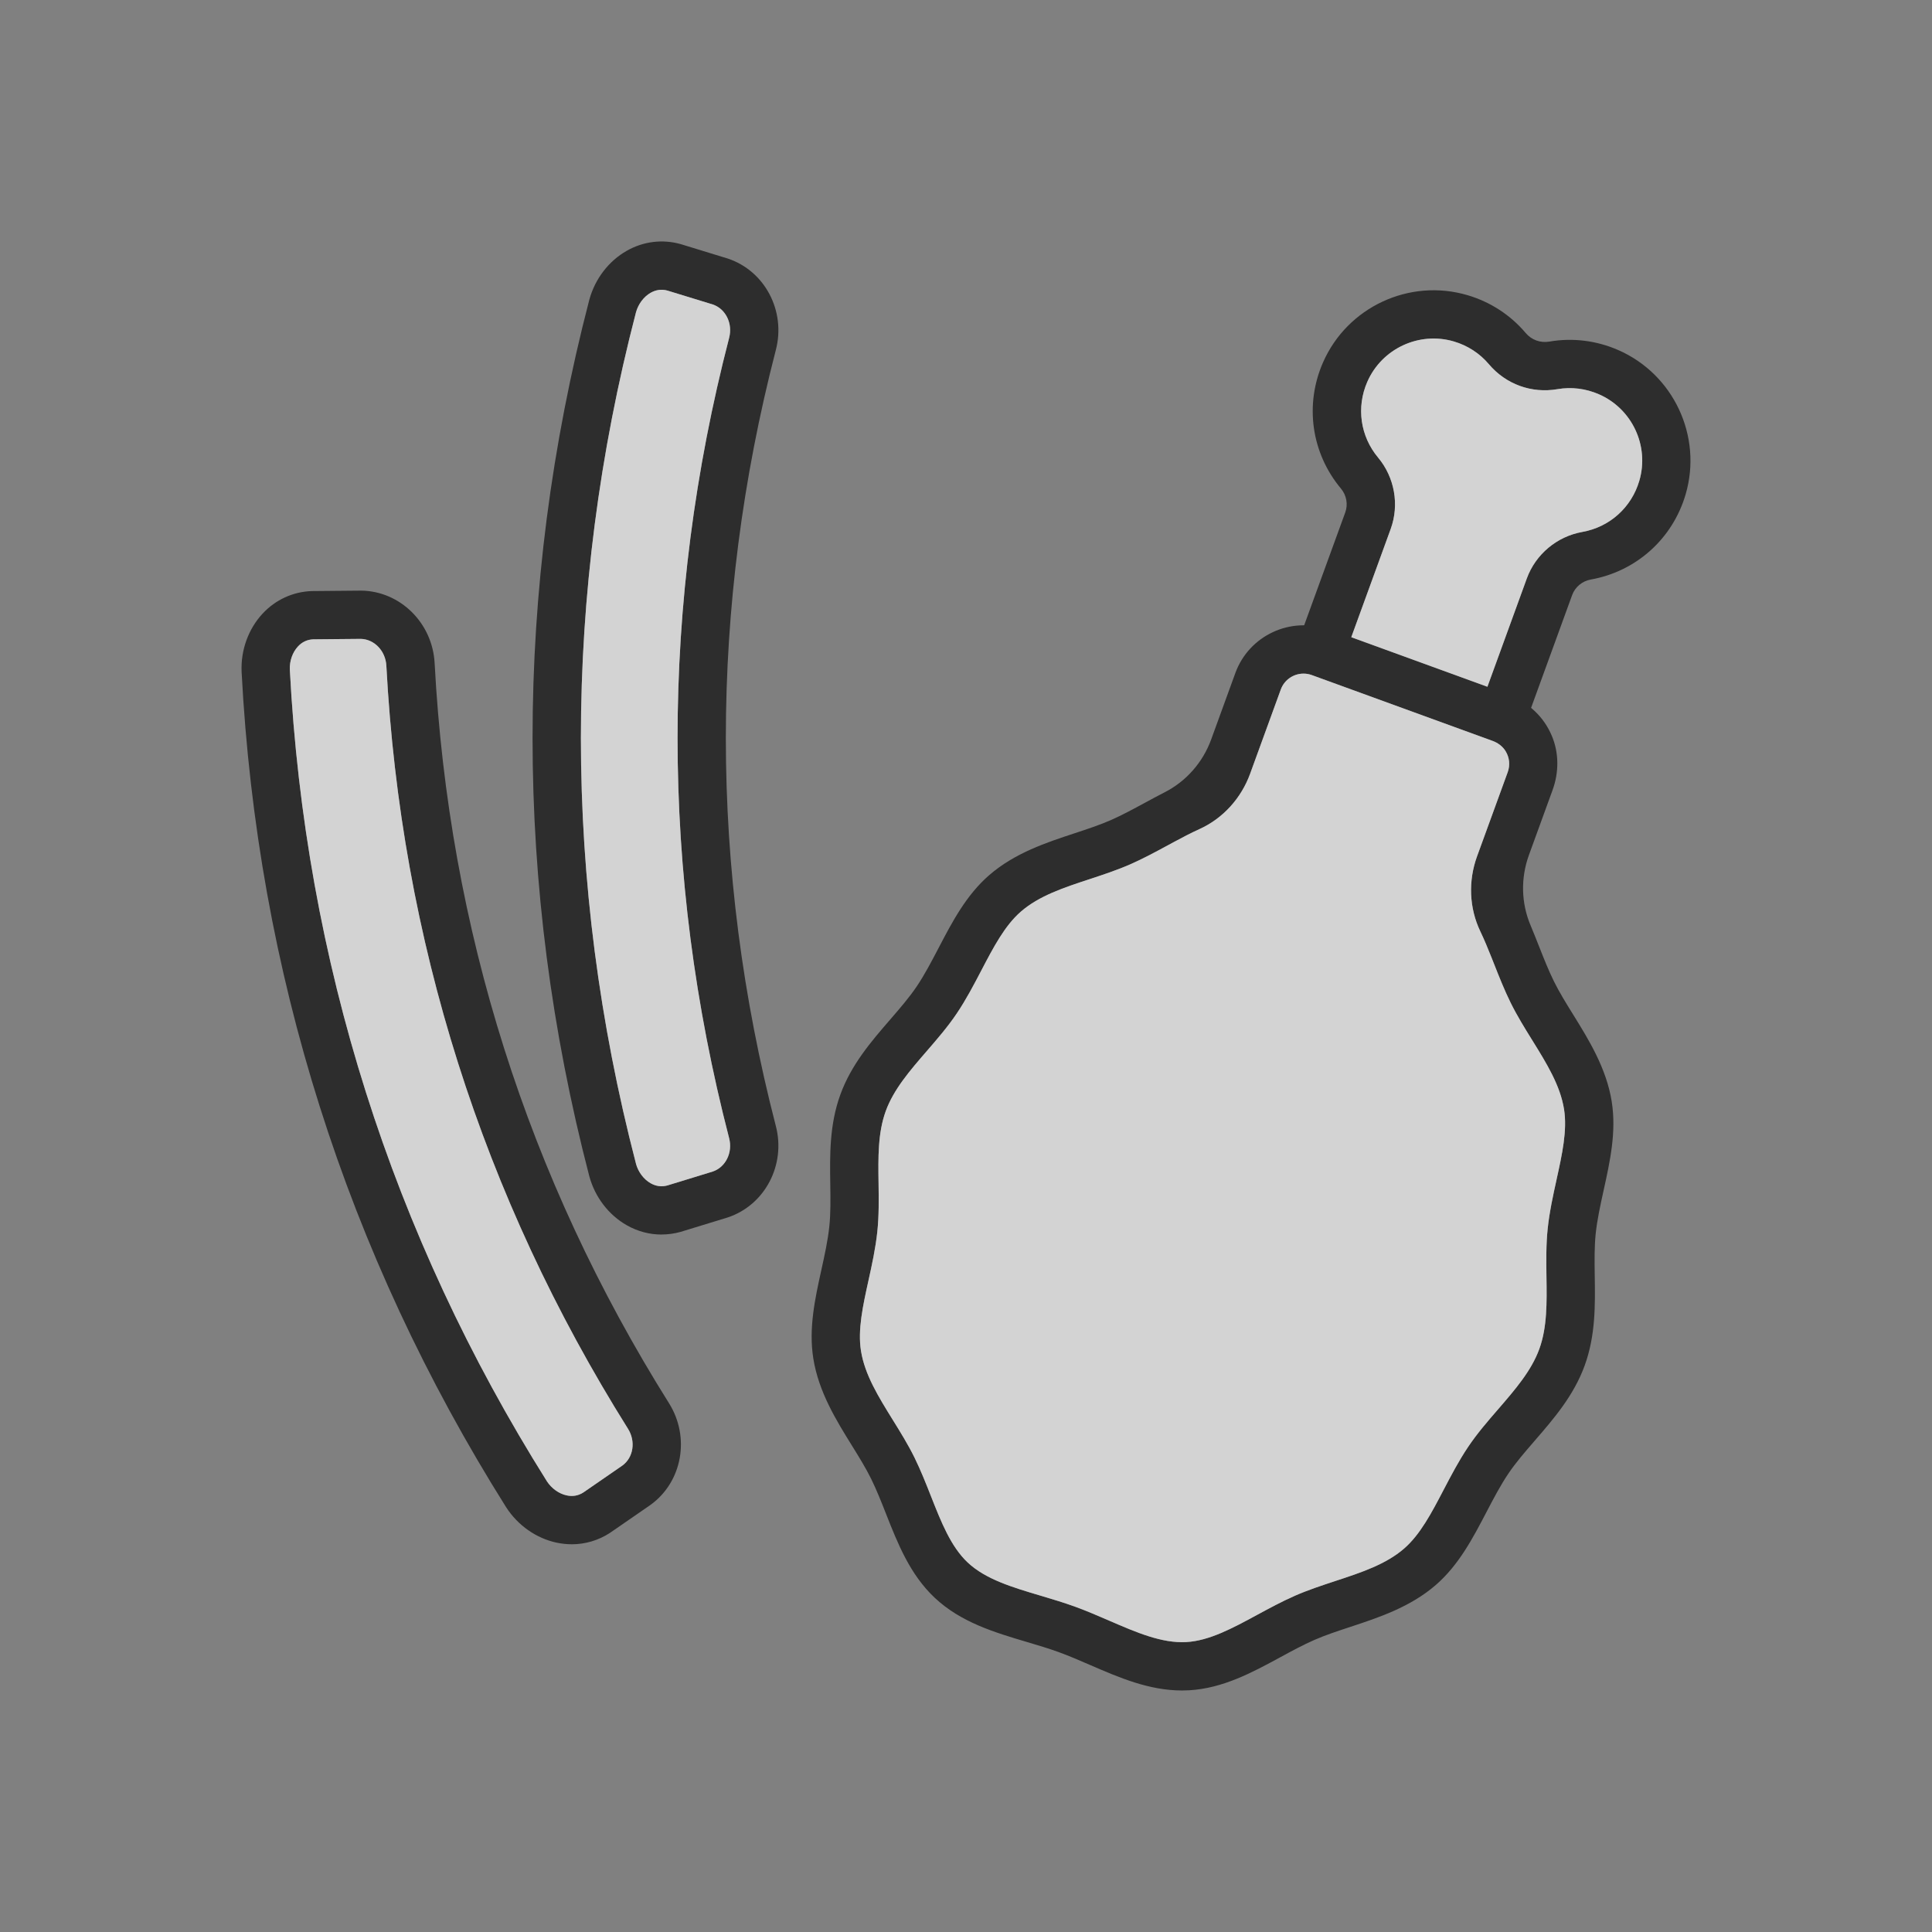 <svg width="92" height="92" viewBox="0 0 92 92" fill="none" xmlns="http://www.w3.org/2000/svg">
<rect x="0" y="0" width="92" height="92" fill="#808080" stroke="none"/>
<g opacity="0.65">
<path d="M72.203 35.651L61.396 31.718L64.06 24.402C64.199 24.019 64.121 23.583 63.855 23.266C62.444 21.576 62.116 19.274 63.002 17.256C64.16 14.617 67.118 13.241 69.882 14.056C70.969 14.377 71.927 14.999 72.651 15.857C72.93 16.187 73.35 16.34 73.775 16.267C74.881 16.076 76.015 16.214 77.053 16.667C79.695 17.819 81.077 20.775 80.268 23.541C79.649 25.655 77.918 27.209 75.752 27.597C75.343 27.669 75.004 27.953 74.864 28.336L72.201 35.652L72.203 35.651ZM64.345 30.343L70.829 32.703L72.705 27.547C73.124 26.396 74.138 25.546 75.35 25.33C76.652 25.098 77.691 24.164 78.063 22.893C78.549 21.235 77.721 19.464 76.137 18.774C75.511 18.501 74.831 18.417 74.169 18.531C72.932 18.745 71.708 18.3 70.897 17.341C70.464 16.828 69.889 16.454 69.235 16.261C67.578 15.772 65.805 16.597 65.111 18.178C64.578 19.391 64.775 20.775 65.623 21.789C66.412 22.734 66.642 24.036 66.224 25.187L64.347 30.343H64.345Z" fill="black"/>
<path d="M76.75 52.462C76.497 50.87 75.657 49.517 74.918 48.323C74.575 47.771 74.252 47.249 73.997 46.731C73.74 46.211 73.52 45.654 73.287 45.064C73.156 44.733 73.025 44.399 72.885 44.068C72.434 43.003 72.41 41.806 72.805 40.719L73.932 37.621C74.238 36.782 74.242 35.851 73.892 35.029C73.514 34.138 72.8 33.461 71.895 33.132L63.249 29.985C61.462 29.334 59.478 30.26 58.827 32.047L57.675 35.213C57.279 36.3 56.492 37.201 55.462 37.727C55.141 37.89 54.826 38.062 54.514 38.231C53.957 38.533 53.43 38.817 52.899 39.052C52.37 39.284 51.787 39.476 51.17 39.68C49.836 40.119 48.323 40.617 47.106 41.673C46.009 42.625 45.342 43.903 44.697 45.138C44.354 45.793 44.031 46.412 43.653 46.974C43.303 47.494 42.863 48.003 42.396 48.543C41.483 49.598 40.539 50.69 40.017 52.124C39.495 53.558 39.516 55.001 39.537 56.396C39.547 57.109 39.558 57.782 39.491 58.406C39.42 59.08 39.269 59.762 39.11 60.484C38.81 61.846 38.501 63.254 38.729 64.688C38.982 66.279 39.821 67.633 40.561 68.826C40.903 69.378 41.226 69.9 41.482 70.418C41.738 70.939 41.959 71.496 42.191 72.085C42.752 73.507 43.332 74.975 44.508 76.082C45.756 77.255 47.352 77.73 48.897 78.189C49.432 78.347 49.937 78.498 50.423 78.675C50.909 78.852 51.392 79.061 51.905 79.283C53.285 79.881 54.71 80.499 56.286 80.499C56.396 80.499 56.509 80.496 56.62 80.49C58.231 80.399 59.621 79.646 60.964 78.918C61.52 78.615 62.047 78.33 62.578 78.097C63.107 77.864 63.691 77.672 64.307 77.469C65.641 77.029 67.154 76.531 68.371 75.476C69.468 74.523 70.135 73.246 70.78 72.011C71.123 71.355 71.446 70.737 71.825 70.174C72.174 69.654 72.615 69.145 73.081 68.606C73.995 67.55 74.939 66.459 75.461 65.025C75.983 63.59 75.961 62.147 75.94 60.752C75.93 60.039 75.92 59.367 75.986 58.742C76.058 58.068 76.208 57.386 76.367 56.664C76.667 55.302 76.977 53.895 76.749 52.461L76.75 52.462ZM74.122 56.171C73.957 56.922 73.785 57.699 73.7 58.501C73.62 59.262 73.631 60.038 73.641 60.788C73.66 62.03 73.677 63.203 73.3 64.239C72.923 65.275 72.156 66.163 71.343 67.103C70.852 67.669 70.344 68.256 69.917 68.892C69.467 69.56 69.099 70.265 68.743 70.947C68.171 72.041 67.632 73.073 66.863 73.74C65.996 74.494 64.827 74.879 63.588 75.286C62.946 75.498 62.283 75.716 61.651 75.993C61.033 76.266 60.441 76.587 59.867 76.897C58.695 77.532 57.587 78.132 56.49 78.194C55.324 78.259 54.108 77.732 52.818 77.174C52.297 76.949 51.759 76.715 51.208 76.514C50.658 76.314 50.094 76.146 49.55 75.984C48.205 75.584 46.933 75.206 46.082 74.406C45.28 73.653 44.818 72.482 44.329 71.241C44.09 70.634 43.842 70.007 43.544 69.401C43.239 68.784 42.871 68.189 42.514 67.615C41.828 66.508 41.179 65.462 40.999 64.326C40.839 63.322 41.09 62.184 41.355 60.98C41.521 60.229 41.692 59.452 41.777 58.65C41.858 57.889 41.846 57.112 41.836 56.363C41.818 55.121 41.8 53.948 42.178 52.912C42.555 51.875 43.322 50.988 44.135 50.048C44.626 49.481 45.133 48.895 45.561 48.259C46.01 47.59 46.378 46.886 46.735 46.203C47.306 45.109 47.846 44.076 48.614 43.409C49.481 42.656 50.651 42.271 51.889 41.864C52.531 41.652 53.194 41.433 53.826 41.156C54.444 40.884 55.037 40.563 55.611 40.252C55.707 40.201 55.803 40.149 55.898 40.097C56.307 39.876 56.71 39.665 57.108 39.485C58.241 38.974 59.105 38.01 59.531 36.842L59.595 36.664L60.99 32.834C61.16 32.367 61.602 32.077 62.072 32.077C62.202 32.077 62.336 32.099 62.465 32.146L71.073 35.28C71.328 35.372 71.553 35.538 71.695 35.769C71.882 36.074 71.916 36.435 71.797 36.767L70.402 40.597L70.338 40.775C69.912 41.942 69.956 43.237 70.494 44.357C70.683 44.75 70.855 45.17 71.028 45.603C71.068 45.705 71.108 45.806 71.148 45.907C71.388 46.514 71.636 47.141 71.934 47.747C72.239 48.364 72.606 48.959 72.963 49.533C73.65 50.64 74.298 51.687 74.479 52.822C74.638 53.826 74.388 54.964 74.122 56.168V56.171Z" fill="black"/>
<path d="M31.505 58.788C30.932 58.788 30.363 58.639 29.848 58.346C28.985 57.857 28.334 57.007 28.064 56.017L28.06 56.003C24.46 42.161 24.46 28.126 28.06 14.284L28.064 14.27C28.334 13.279 28.985 12.43 29.848 11.941C30.635 11.494 31.543 11.382 32.407 11.623L32.435 11.631L34.659 12.313C36.424 12.9 37.429 14.812 36.945 16.665C33.77 28.925 33.77 41.36 36.945 53.621C37.428 55.473 36.424 57.384 34.658 57.972L34.632 57.98L32.406 58.662C32.108 58.744 31.806 58.786 31.504 58.786L31.505 58.788ZM30.284 55.416C30.393 55.812 30.654 56.159 30.983 56.346C31.236 56.489 31.504 56.525 31.777 56.451L33.945 55.787C34.557 55.576 34.898 54.883 34.721 54.201C31.446 41.554 31.446 28.732 34.721 16.087C34.899 15.404 34.559 14.711 33.946 14.5L31.778 13.836C31.505 13.762 31.239 13.798 30.985 13.941C30.656 14.128 30.395 14.475 30.285 14.871C26.788 28.322 26.788 41.964 30.285 55.415L30.284 55.416Z" fill="black"/>
<path d="M27.222 73.536C26.986 73.536 26.748 73.51 26.511 73.461C25.539 73.255 24.663 72.641 24.105 71.778L24.098 71.767C16.488 59.659 12.251 46.277 11.505 31.995V31.982C11.462 30.956 11.827 29.95 12.503 29.222C13.118 28.559 13.951 28.177 14.847 28.146H14.888L17.189 28.125H17.203C19.064 28.151 20.598 29.67 20.697 31.584C21.37 44.23 25.124 56.084 31.854 66.815C32.873 68.434 32.493 70.559 30.987 71.653L30.965 71.669L29.049 72.992C28.499 73.352 27.869 73.537 27.224 73.537L27.222 73.536ZM26.041 70.535C26.265 70.879 26.618 71.132 26.988 71.21C27.273 71.271 27.539 71.224 27.777 71.071L29.644 69.783C30.165 69.398 30.279 68.633 29.905 68.038C22.964 56.97 19.093 44.745 18.398 31.702C18.361 30.997 17.827 30.438 17.18 30.423L14.912 30.444C14.629 30.457 14.385 30.571 14.188 30.785C13.93 31.062 13.786 31.471 13.801 31.882C14.528 45.762 18.646 58.766 26.041 70.534V70.535Z" fill="black"/>
<path d="M74.122 56.171C73.956 56.922 73.785 57.699 73.7 58.501C73.62 59.262 73.631 60.038 73.641 60.788C73.66 62.03 73.677 63.203 73.3 64.239C72.923 65.275 72.156 66.163 71.343 67.103C70.851 67.669 70.344 68.256 69.916 68.892C69.467 69.56 69.099 70.265 68.742 70.947C68.171 72.041 67.631 73.073 66.863 73.74C65.996 74.493 64.827 74.879 63.588 75.286C62.946 75.498 62.283 75.716 61.651 75.993C61.033 76.266 60.441 76.587 59.867 76.897C58.695 77.532 57.587 78.132 56.49 78.194C55.324 78.259 54.107 77.732 52.818 77.174C52.297 76.949 51.759 76.715 51.208 76.514C50.657 76.314 50.094 76.146 49.55 75.984C48.205 75.584 46.933 75.205 46.082 74.406C45.28 73.653 44.818 72.482 44.329 71.241C44.09 70.634 43.841 70.007 43.544 69.401C43.239 68.784 42.871 68.189 42.514 67.615C41.828 66.508 41.179 65.461 40.999 64.326C40.839 63.322 41.089 62.184 41.355 60.98C41.521 60.229 41.692 59.452 41.777 58.65C41.858 57.889 41.846 57.112 41.836 56.363C41.817 55.121 41.8 53.948 42.177 52.911C42.554 51.875 43.322 50.987 44.135 50.048C44.626 49.481 45.133 48.895 45.561 48.259C46.01 47.59 46.378 46.886 46.735 46.202C47.306 45.109 47.846 44.076 48.614 43.409C49.481 42.656 50.651 42.27 51.889 41.863C52.531 41.652 53.194 41.433 53.826 41.156C54.444 40.884 55.037 40.563 55.611 40.252C55.707 40.2 55.803 40.149 55.898 40.097C56.307 39.876 56.71 39.665 57.108 39.485C58.24 38.974 59.105 38.01 59.531 36.841L59.595 36.664L60.99 32.834C61.16 32.367 61.602 32.077 62.072 32.077C62.202 32.077 62.336 32.099 62.465 32.146L71.073 35.28C71.328 35.372 71.553 35.538 71.694 35.768C71.882 36.074 71.916 36.435 71.797 36.767L70.402 40.597L70.337 40.774C69.912 41.942 69.956 43.236 70.494 44.357C70.682 44.75 70.855 45.17 71.027 45.603C71.068 45.704 71.108 45.806 71.148 45.907C71.387 46.514 71.636 47.141 71.934 47.747C72.238 48.364 72.606 48.959 72.963 49.533C73.649 50.64 74.298 51.687 74.478 52.822C74.638 53.826 74.388 54.964 74.122 56.168V56.171Z" fill="white"/>
<path d="M64.345 30.343L70.829 32.703L72.705 27.547C73.124 26.396 74.138 25.546 75.35 25.33C76.652 25.098 77.691 24.164 78.063 22.893C78.549 21.235 77.721 19.464 76.137 18.774C75.511 18.501 74.831 18.417 74.169 18.531C72.932 18.745 71.708 18.3 70.897 17.341C70.464 16.828 69.889 16.454 69.235 16.261C67.578 15.772 65.805 16.597 65.111 18.178C64.578 19.391 64.775 20.775 65.623 21.789C66.412 22.734 66.642 24.036 66.224 25.187L64.347 30.343H64.345Z" fill="white"/>
<path d="M30.284 55.416C30.393 55.812 30.654 56.159 30.983 56.345C31.236 56.489 31.504 56.525 31.777 56.451L33.945 55.786C34.557 55.576 34.898 54.883 34.721 54.201C31.446 41.554 31.446 28.732 34.721 16.087C34.899 15.404 34.559 14.711 33.946 14.5L31.778 13.836C31.505 13.762 31.239 13.798 30.985 13.941C30.656 14.128 30.395 14.475 30.285 14.871C26.788 28.322 26.788 41.963 30.285 55.415L30.284 55.416Z" fill="white"/>
<path d="M26.041 70.535C26.265 70.879 26.618 71.132 26.988 71.21C27.273 71.271 27.539 71.224 27.777 71.071L29.644 69.783C30.165 69.398 30.279 68.633 29.905 68.037C22.964 56.97 19.093 44.745 18.398 31.702C18.361 30.997 17.827 30.438 17.18 30.423L14.912 30.444C14.629 30.457 14.385 30.57 14.188 30.784C13.93 31.062 13.786 31.471 13.801 31.881C14.528 45.762 18.646 58.766 26.041 70.534V70.535Z" fill="white"/>
</g>
</svg>
